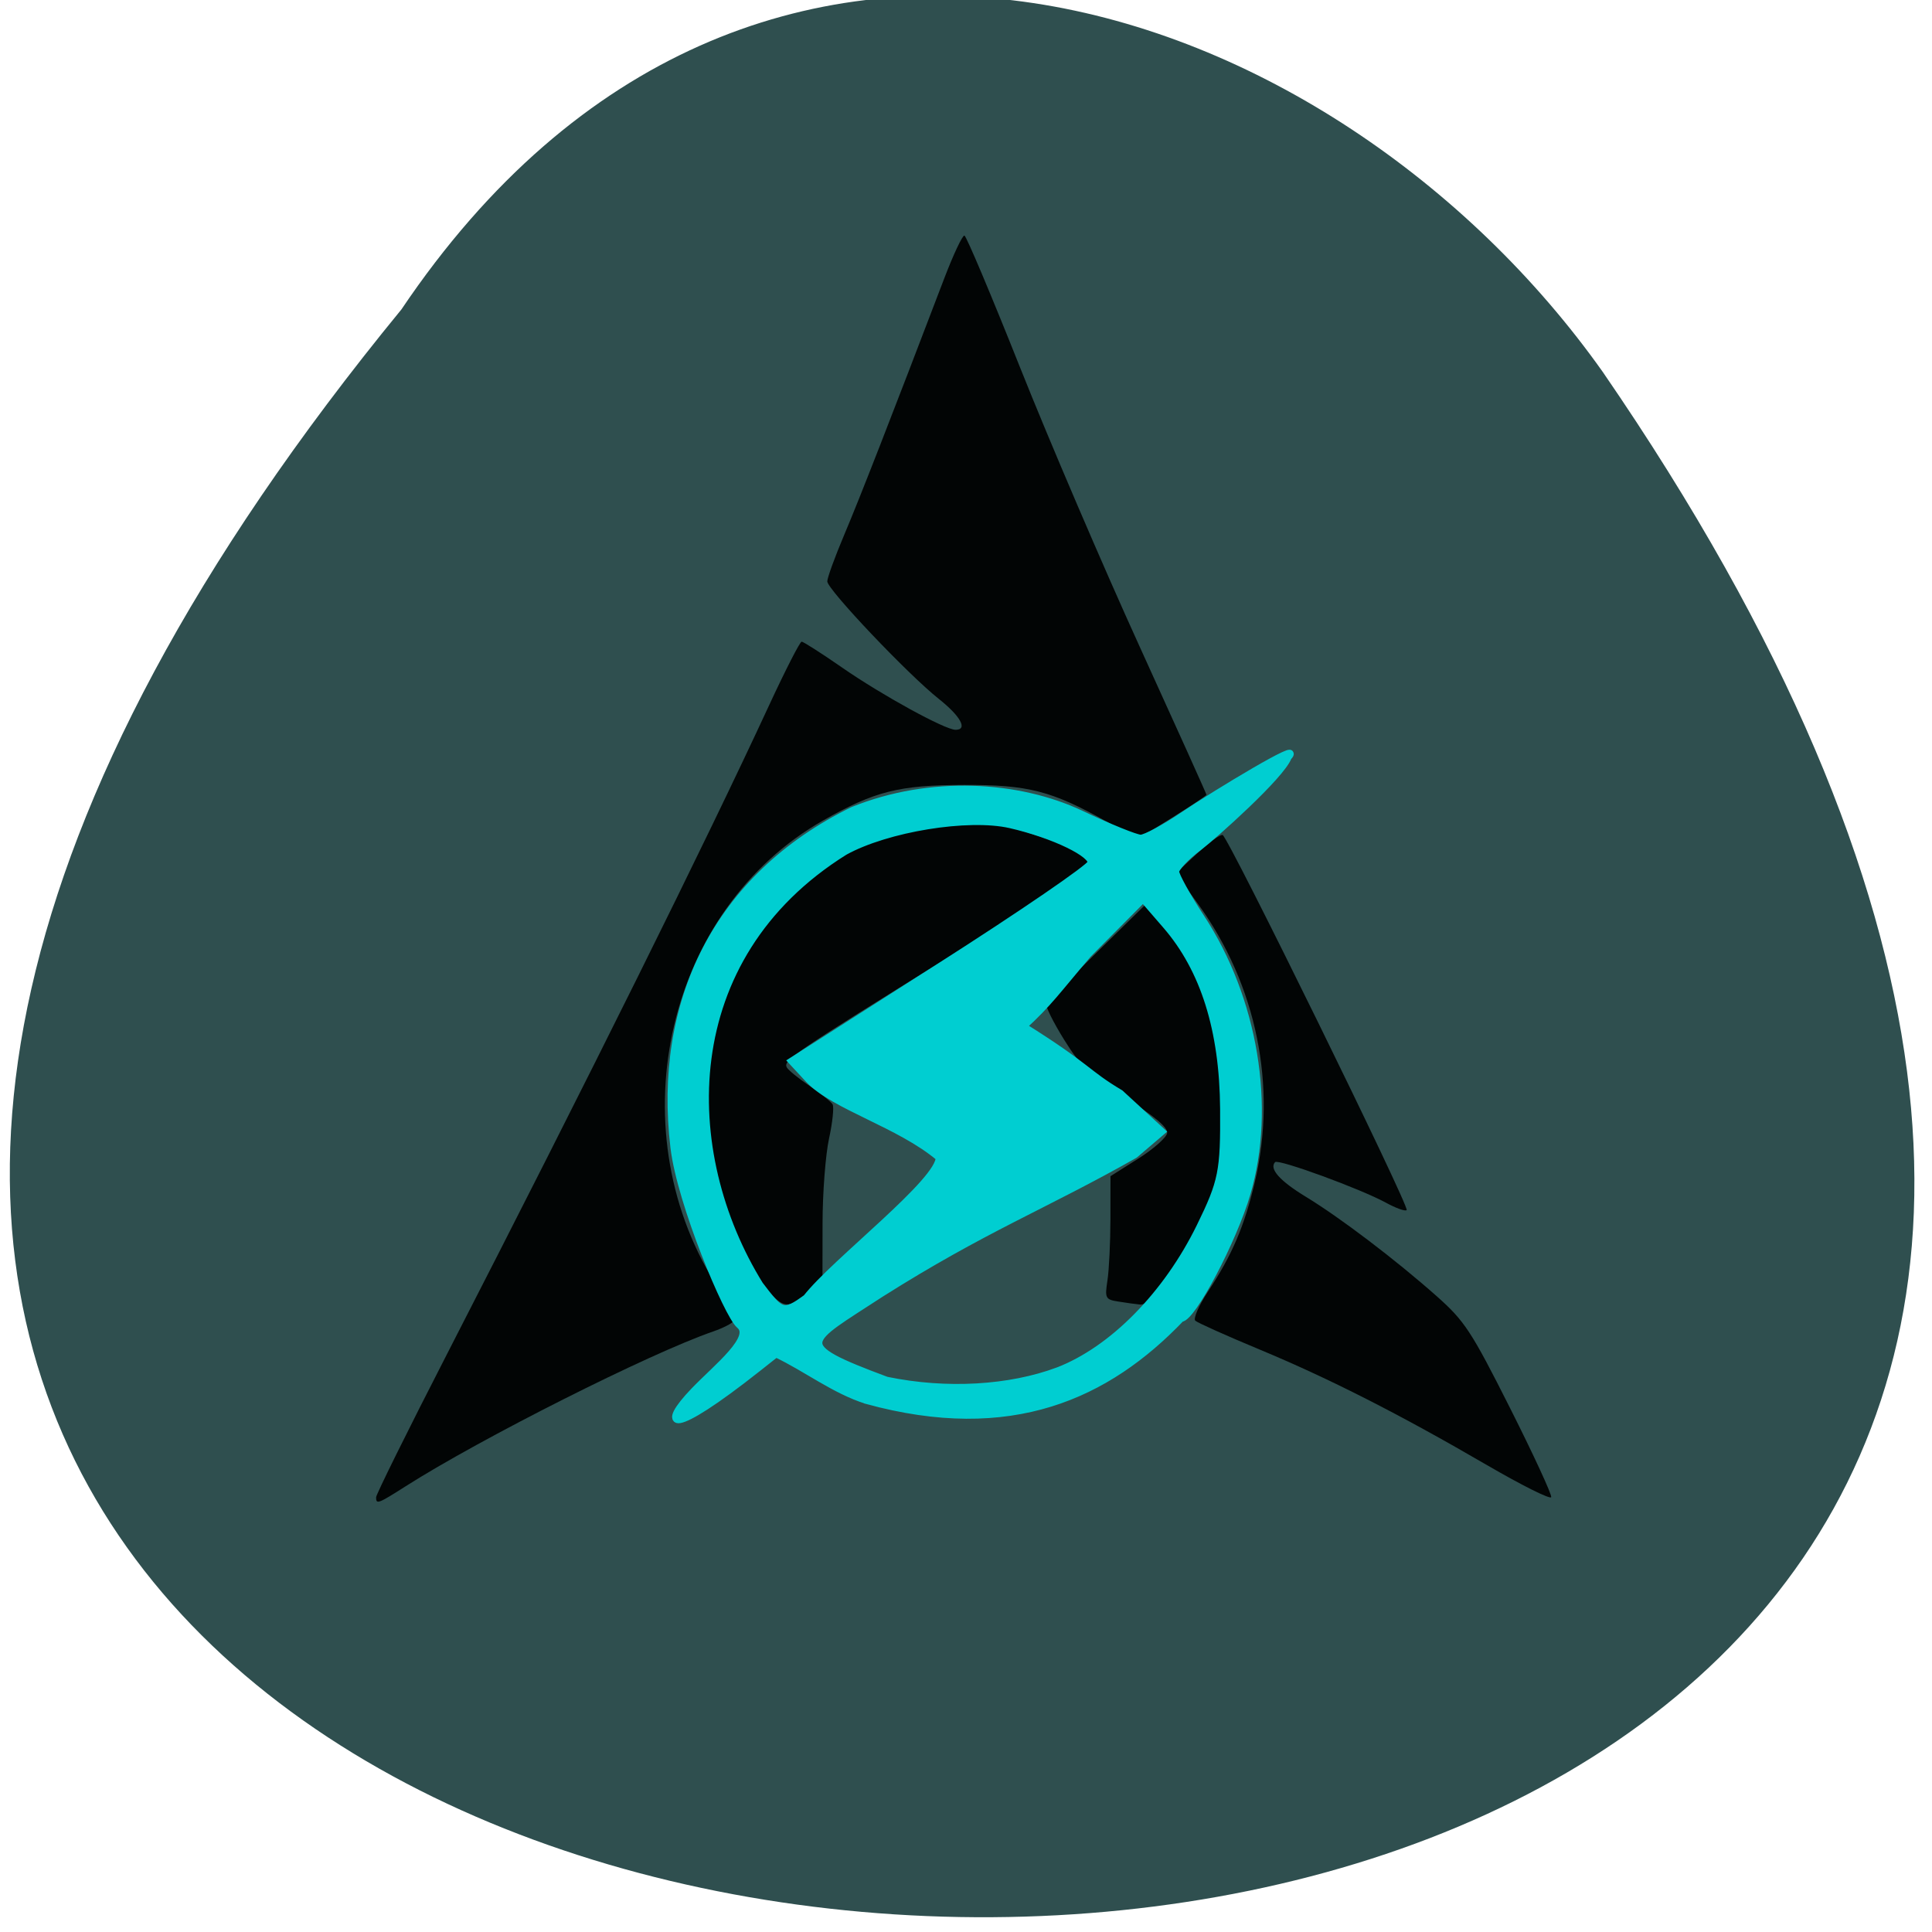 <svg xmlns="http://www.w3.org/2000/svg" viewBox="0 0 256 256"><defs><clipPath><path d="m 27.643 3.295 l 13.09 13.09 h -11.07 c -0.978 0 -2.01 -1.035 -2.01 -2.01 v -11.07 z"/></clipPath><clipPath><path d="m 47.41 6.348 v -1.75 c 0 -2.054 -1.664 -3.719 -3.719 -3.719 h -39.37 c -2.054 0 -3.719 1.664 -3.719 3.719 v 1.75" transform="matrix(0.996 0 0 0.996 0.105 0.016)"/></clipPath></defs><path d="m 53.19 41 c -222.61 271.52 355.23 293.43 159.18 8.277 -35.501 -50.1 -112.6 -77.45 -159.18 -8.277 z" fill="#2f4f4f" color="#000"/><g transform="matrix(0.636 0 0 0.687 39.804 47.3)"><path d="m 15.777 219.93 c 0 -0.541 6.68 -13.03 14.845 -27.75 29.321 -52.869 53.616 -98.17 67.04 -125.02 3.37 -6.737 6.416 -12.25 6.77 -12.25 0.353 0 4.185 2.272 8.514 5.05 8.256 5.296 21.369 11.95 23.55 11.95 2.605 0 1.08 -2.601 -3.503 -5.971 -6.459 -4.751 -23.22 -21.11 -23.22 -22.658 0 -0.693 1.607 -4.773 3.571 -9.07 3.166 -6.92 9.783 -22.626 20.775 -49.31 1.926 -4.675 3.83 -8.417 4.231 -8.316 0.401 0.101 5.627 11.576 11.613 25.5 5.986 13.924 17.17 38.09 24.847 53.692 7.68 15.607 13.963 28.506 13.963 28.664 0 0.158 -3.221 2.144 -7.158 4.414 l -7.158 4.127 l -6.592 -3.418 c -11.357 -5.888 -16.241 -7.05 -29.592 -7.02 -13.551 0.028 -18.628 1.212 -29.355 6.849 -32.382 17.02 -42.948 58.785 -22.561 89.19 2.416 3.602 4.166 6.915 3.89 7.362 -0.276 0.447 -2.183 1.349 -4.238 2.01 -13.243 4.228 -48.39 20.61 -64.13 29.888 -5.732 3.379 -6.11 3.509 -6.11 2.082 z m 231.5 -6.163 c -18.209 -9.818 -32.939 -16.749 -47.5 -22.353 -6.875 -2.646 -12.875 -5.138 -13.333 -5.538 -0.458 -0.4 0.726 -2.918 2.63 -5.596 5.05 -7.097 7.58 -12.567 9.764 -21.11 4.716 -18.441 0.396 -38.05 -11.826 -53.673 l -4.626 -5.914 l 4.445 -3.833 c 2.445 -2.108 4.835 -3.704 5.312 -3.547 1.186 0.391 38.978 71.7 38.34 72.34 -0.281 0.281 -2.242 -0.366 -4.358 -1.439 -5.246 -2.659 -22.401 -8.468 -23.06 -7.809 -1.274 1.274 0.966 3.613 6.388 6.667 7.186 4.048 18.727 12.165 27.26 19.17 5.85 4.804 7.234 6.757 15.31 21.602 4.883 8.977 8.739 16.708 8.569 17.18 -0.17 0.473 -6.16 -2.294 -13.31 -6.149 z m -150.33 -34.31 c -4.02 -4.575 -7.519 -10.69 -10.332 -18.04 -3.299 -8.621 -3.219 -26.25 0.159 -35 6.3 -16.312 16.604 -26.689 33 -33.23 7.774 -3.103 22.271 -4.31 28.601 -2.382 1.595 0.486 4.924 1.475 7.399 2.198 4.887 1.428 9 3.684 9 4.937 0 0.434 -13.162 8.333 -29.25 17.555 -32.896 18.857 -35.01 20.19 -34.18 21.544 0.328 0.53 2.471 2.138 4.762 3.573 2.291 1.435 4.437 3.02 4.768 3.53 0.331 0.506 0.001 3.477 -0.734 6.601 -0.735 3.124 -1.344 10.477 -1.352 16.341 l -0.016 10.661 l -3.077 2.589 c -4.02 3.382 -5.116 3.272 -8.754 -0.871 z m 73.46 2.733 c -2.697 -0.402 -2.832 -0.647 -2.261 -4.1 0.334 -2.02 0.612 -7.365 0.618 -11.878 l 0.011 -8.205 l 5.749 -3.359 c 3.162 -1.848 5.885 -4.068 6.05 -4.935 0.205 -1.067 -2.532 -3.222 -8.473 -6.669 -7.45 -4.323 -9.41 -6.04 -12.97 -11.338 -2.307 -3.435 -3.988 -6.578 -3.736 -6.985 0.252 -0.407 4.982 -4.851 10.513 -9.876 l 10.06 -9.136 l 3.473 3.354 c 1.91 1.845 5.29 7.01 7.511 11.487 7.447 15 7.621 32.31 0.472 46.763 -4.083 8.252 -10.07 15.67 -12.473 15.454 -0.92 -0.082 -2.963 -0.342 -4.54 -0.578 z" fill="#020505"/><path d="m 117.93 201.17 c -6.649 -1.935 -12.557 -6.218 -18.84 -8.975 l -3.725 2.728 c -18.565 13.597 -20.436 11.418 -13.35 4.583 4.776 -4.607 12.768 -10.324 9.459 -12.869 -2.46 -1.893 -12.243 -23.421 -13.626 -34.2 -3.565 -27.806 8.782 -52.01 37.24 -64.915 16.191 -6.05 34.457 -5.01 47.584 0.72 5.841 2.566 11.421 4.664 12.399 4.66 0.978 -0.003 4.943 -1.981 8.81 -4.395 6.99 -4.362 25.27 -14.556 21.915 -11.409 -1.439 3.589 -15.511 15.185 -18.673 17.429 -2.642 1.834 -4.804 3.968 -4.804 4.741 0 0.773 2.407 4.811 5.35 8.973 11.05 15.636 14.795 36.415 9.545 53.02 -2.871 9.08 -11.427 24.09 -13.731 24.09 -15.378 14.874 -35.393 23.499 -65.55 15.828 z m 39.854 -5.53 c 11.387 -4.054 22.699 -14.682 29.67 -27.874 4.576 -8.66 5.01 -10.684 4.918 -22.742 -0.122 -15.261 -4.096 -26.98 -12.03 -35.46 l -4.779 -5.111 l -11.469 10.696 c -6.575 7.13 -8.098 9.335 -13.578 13.986 13.779 7.975 13.08 8.983 20.304 12.957 l 8.579 7.302 l -5.574 4.402 c -18.933 9.927 -31.26 14.13 -52.95 26.829 -15.702 9.51 -19.06 9.826 1.246 16.82 12.621 2.415 25.694 1.618 35.659 -1.806 z m -52.39 -14.05 c 5.68 -6.846 28.06 -22.637 27.711 -27.23 -8.284 -6.482 -21.823 -9.847 -27.18 -15.05 l -3.484 -3.482 l 30.842 -18.221 c 16.963 -10.02 31.12 -18.991 31.449 -19.931 0.654 -1.841 -7.848 -5.652 -16.843 -7.549 -8.76 -1.848 -25.689 0.704 -34.484 5.198 -35.38 20.451 -34.773 58.19 -17.698 83.7 4.508 5.55 4.963 5.67 9.684 2.565 z" fill="#00ced1" stroke="#00ced1" stroke-width="1.514"/></g></svg>